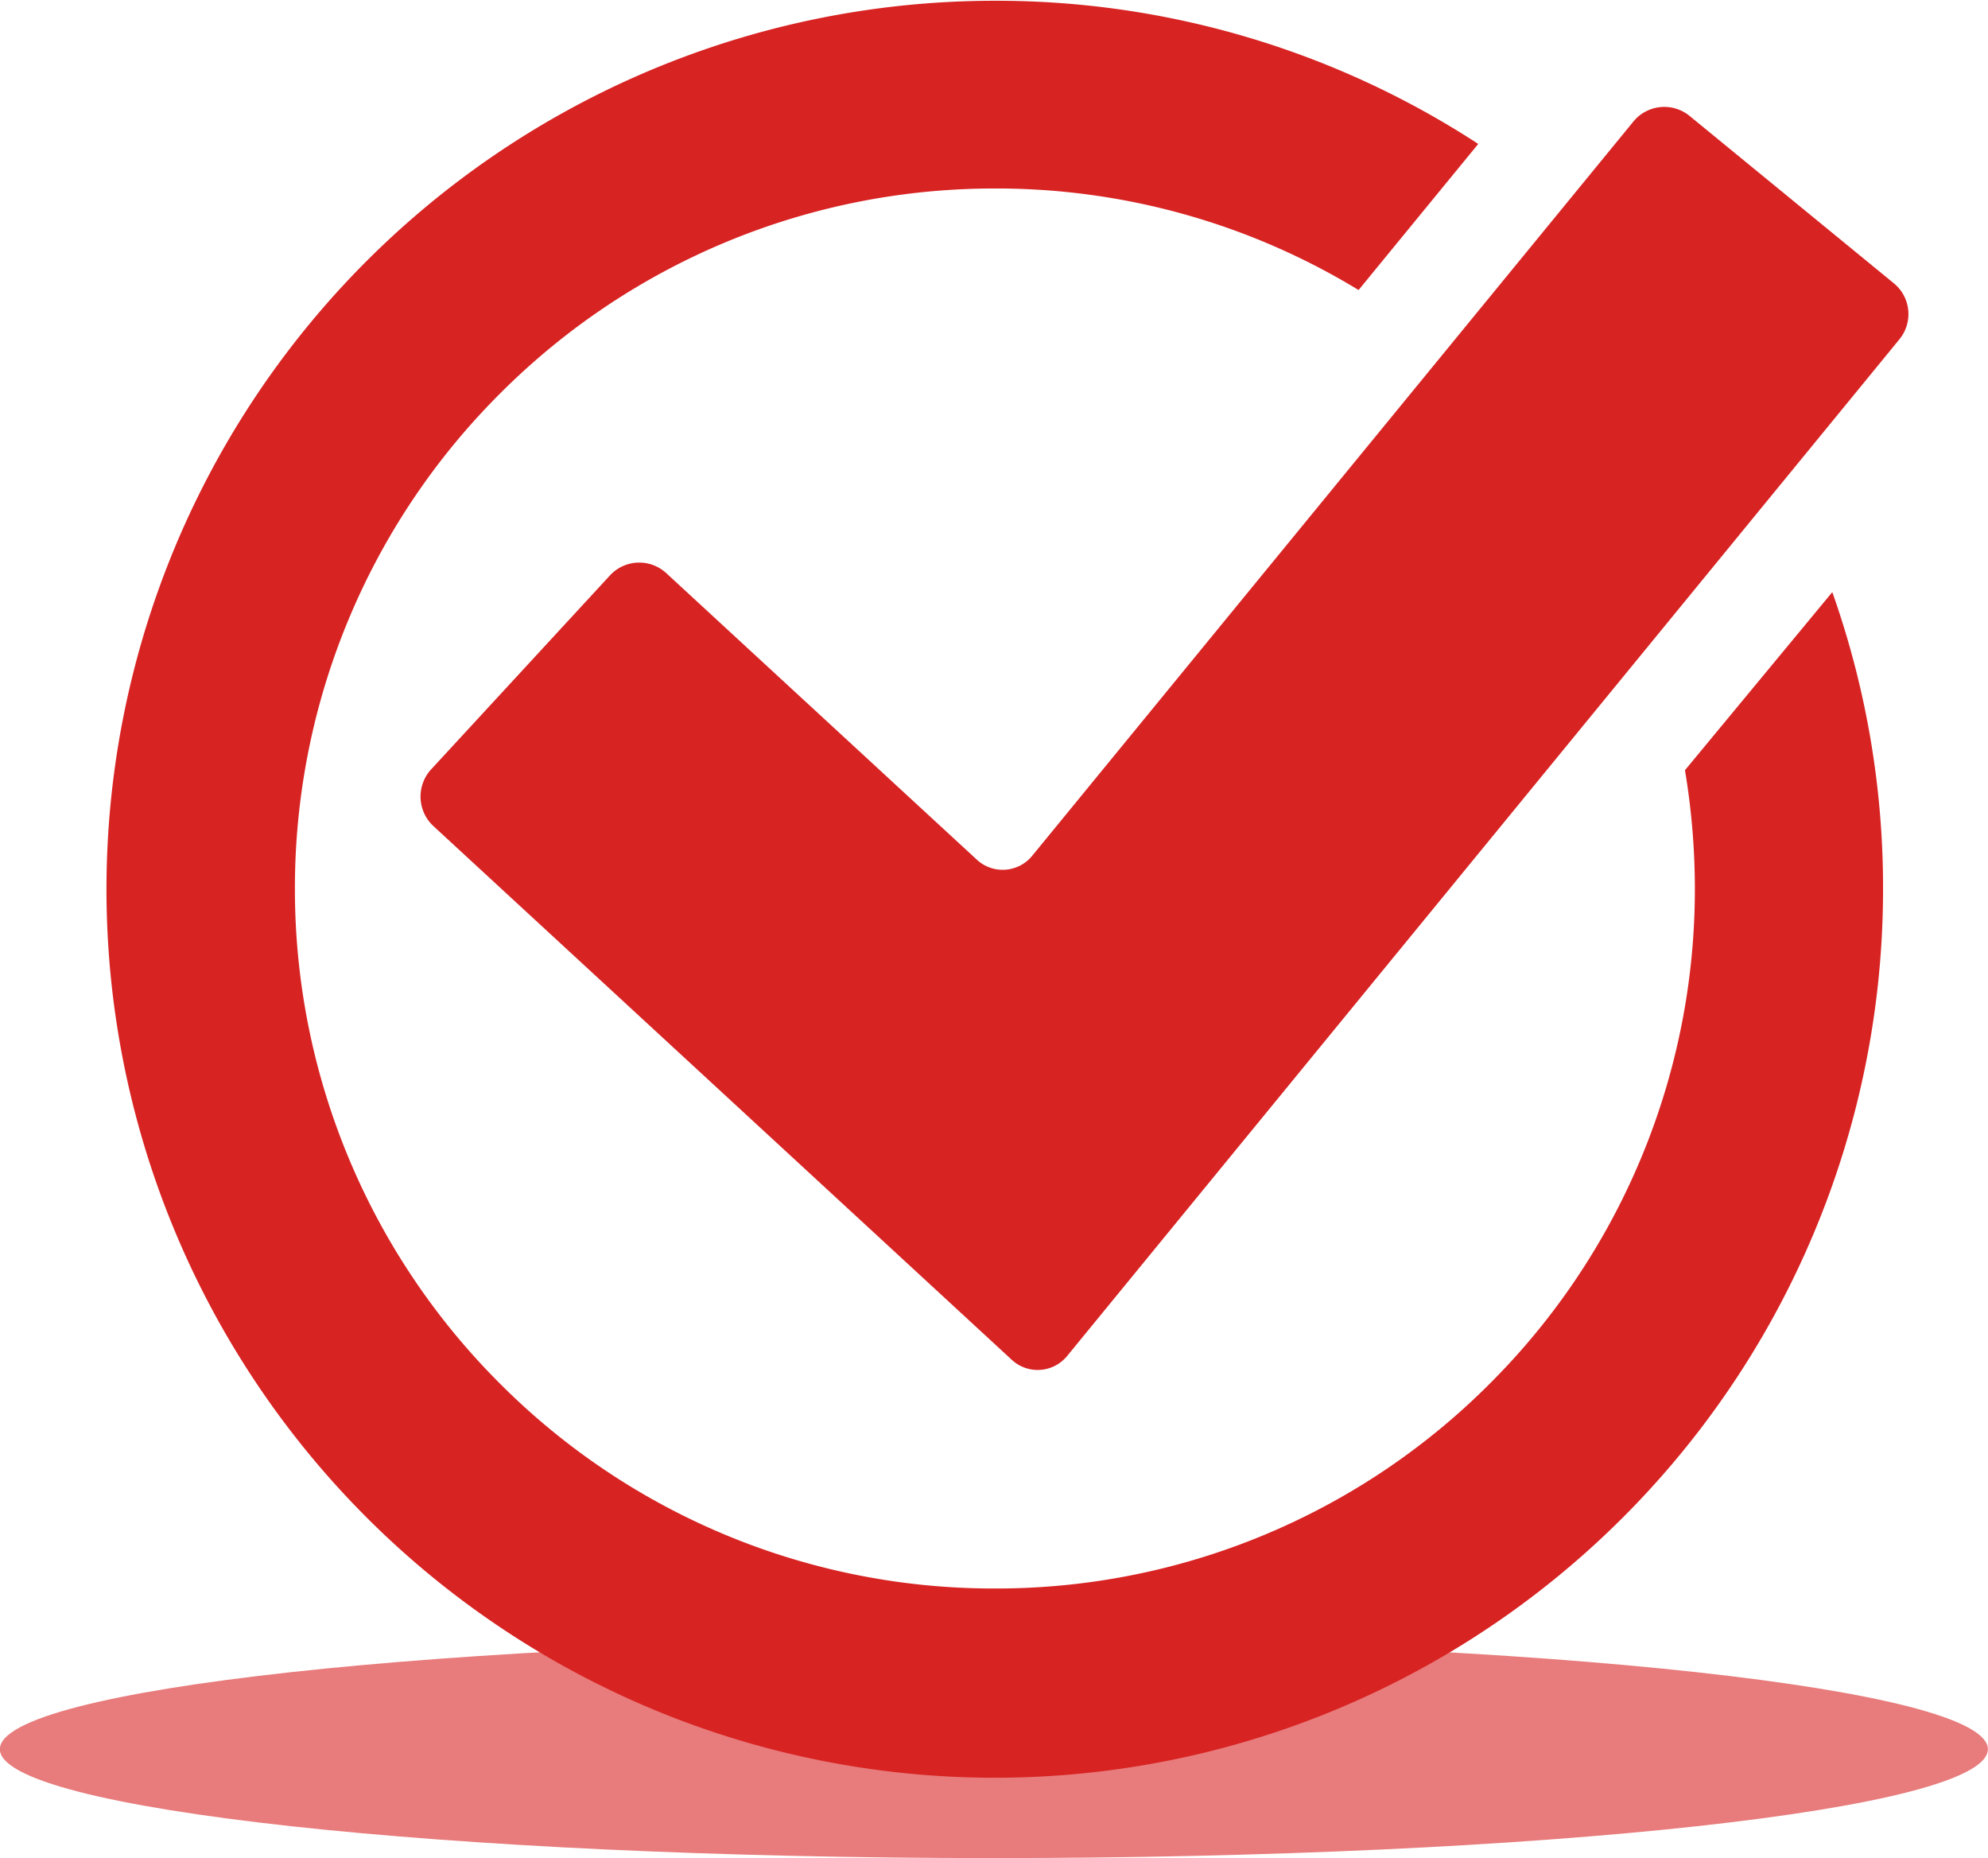 <svg xmlns="http://www.w3.org/2000/svg" width="15.666" height="14.64" viewBox="0 0 15.666 14.64">
    <defs>
        <style>
            .prefix__cls-2{fill:#d82323}
        </style>
    </defs>
    <g id="prefix__Group_1764" data-name="Group 1764" transform="translate(-1211.261 -243)">
        <path id="prefix__Path_2286" fill="#d82323" d="M2423.658-9869.144c0 .475-3.507.858-7.833.858s-7.833-.384-7.833-.858 3.507-.858 7.833-.858 7.833.385 7.833.858z" data-name="Path 2286" transform="translate(-1196.732 10125.925)" style="mix-blend-mode:multiply;isolation:isolate" opacity="0.6"/>
        <g id="prefix__Group_253" data-name="Group 253" transform="translate(1212.103 243)">
            <path id="prefix__Path_2287" d="M2422.862-9901.7a5.669 5.669 0 0 1 .078.933 5.5 5.5 0 0 1-1.616 3.9 5.492 5.492 0 0 1-3.9 1.614 5.493 5.493 0 0 1-3.9-1.614 5.5 5.5 0 0 1-1.616-3.9 5.5 5.5 0 0 1 1.616-3.9 5.5 5.5 0 0 1 3.9-1.616 5.487 5.487 0 0 1 2.866.8l.943-1.151a6.954 6.954 0 0 0-3.81-1.128 7 7 0 0 0-7 7 7 7 0 0 0 7 7 7 7 0 0 0 7-7 6.963 6.963 0 0 0-.4-2.341z" class="prefix__cls-2" data-name="Path 2287" transform="translate(-2410.426 9907.768)"/>
            <path id="prefix__Path_2288" d="M2417.676-9899.666a.317.317 0 0 1-.018-.446l1.41-1.529a.314.314 0 0 1 .445-.016l2.449 2.259a.3.3 0 0 0 .43-.03l4.741-5.789a.315.315 0 0 1 .442-.044l1.61 1.319a.313.313 0 0 1 .044.441l-6.561 8.013a.3.3 0 0 1-.431.03z" class="prefix__cls-2" data-name="Path 2288" transform="translate(-2415.103 9906.174)"/>
        </g>
    </g>
</svg>

